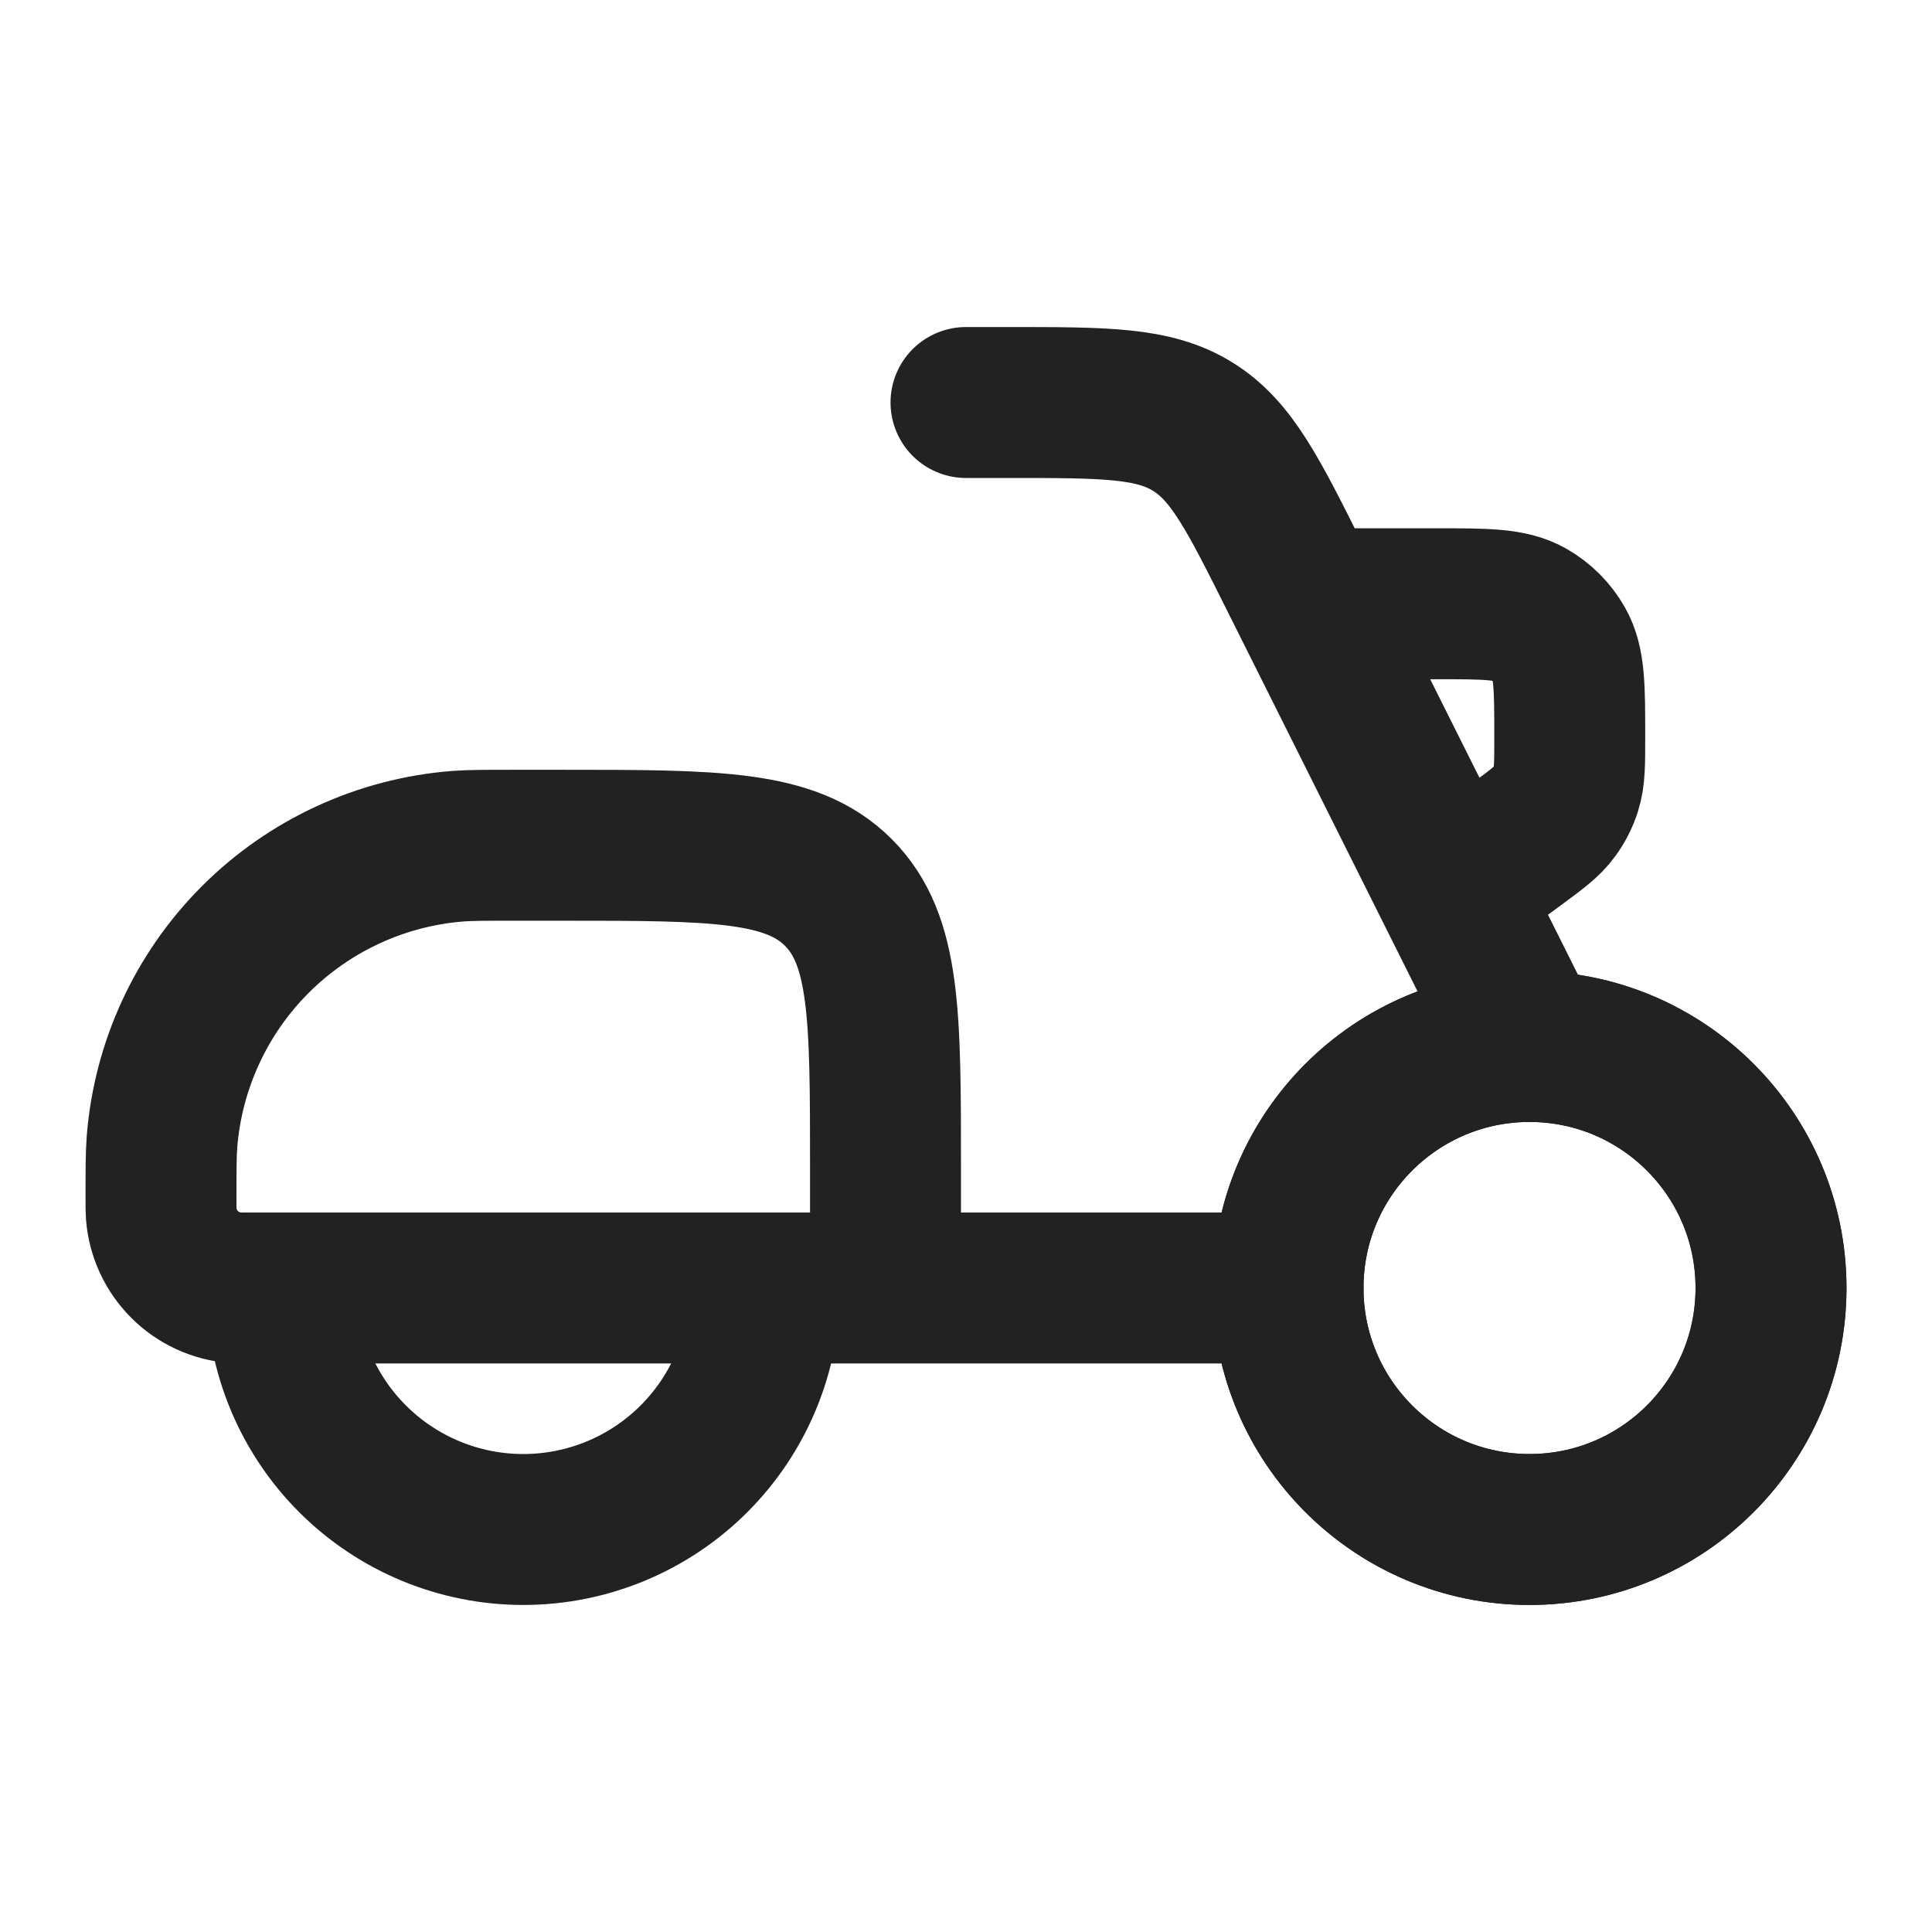 <svg width="80" height="80" viewBox="0 0 80 80" fill="none" xmlns="http://www.w3.org/2000/svg">
<path d="M73.334 53.333C73.334 47.81 68.856 43.333 63.334 43.333C57.811 43.333 53.334 47.81 53.334 53.333C53.334 58.856 57.811 63.333 63.334 63.333C68.856 63.333 73.334 58.856 73.334 53.333Z" stroke="#232222" stroke-width="6.25"/>
<path d="M36.667 53.333V48.333C36.667 42.047 36.667 38.907 34.713 36.953C32.76 35 29.62 35 23.333 35H21.333C20.097 35 19.477 35 18.953 35.04C15.788 35.289 12.816 36.659 10.571 38.904C8.326 41.149 6.956 44.122 6.707 47.287C6.667 47.81 6.667 48.433 6.667 49.667C6.667 49.977 6.667 50.133 6.677 50.26C6.739 51.052 7.081 51.795 7.643 52.357C8.205 52.919 8.948 53.261 9.74 53.323C9.938 53.334 10.136 53.337 10.333 53.333H36.667ZM36.667 53.333H53.333" stroke="#232222" stroke-width="6.25" stroke-linecap="round"/>
<path d="M31.667 53.333C31.667 55.986 30.613 58.529 28.738 60.404C26.863 62.28 24.319 63.333 21.667 63.333C19.015 63.333 16.471 62.28 14.596 60.404C12.72 58.529 11.667 55.986 11.667 53.333M40 16.667H41.76C45.77 16.667 47.773 16.667 49.383 17.663C50.997 18.657 51.893 20.45 53.683 24.037L63.333 43.333M60.477 36.667L62.747 34.993C63.623 34.347 64.063 34.027 64.367 33.603C64.575 33.317 64.735 33 64.843 32.663C65 32.167 65 31.623 65 30.537C65 28.477 65 27.45 64.56 26.68C64.265 26.163 63.837 25.735 63.32 25.44C62.553 25 61.52 25 59.463 25H55" stroke="#232222" stroke-width="6.25" stroke-linecap="round"/>
<path d="M63.334 63.333C68.856 63.333 73.334 58.856 73.334 53.333C73.334 47.81 68.856 43.333 63.334 43.333C57.811 43.333 53.334 47.81 53.334 53.333C53.334 58.856 57.811 63.333 63.334 63.333Z" stroke="#232222" stroke-width="6.25"/>
</svg>
